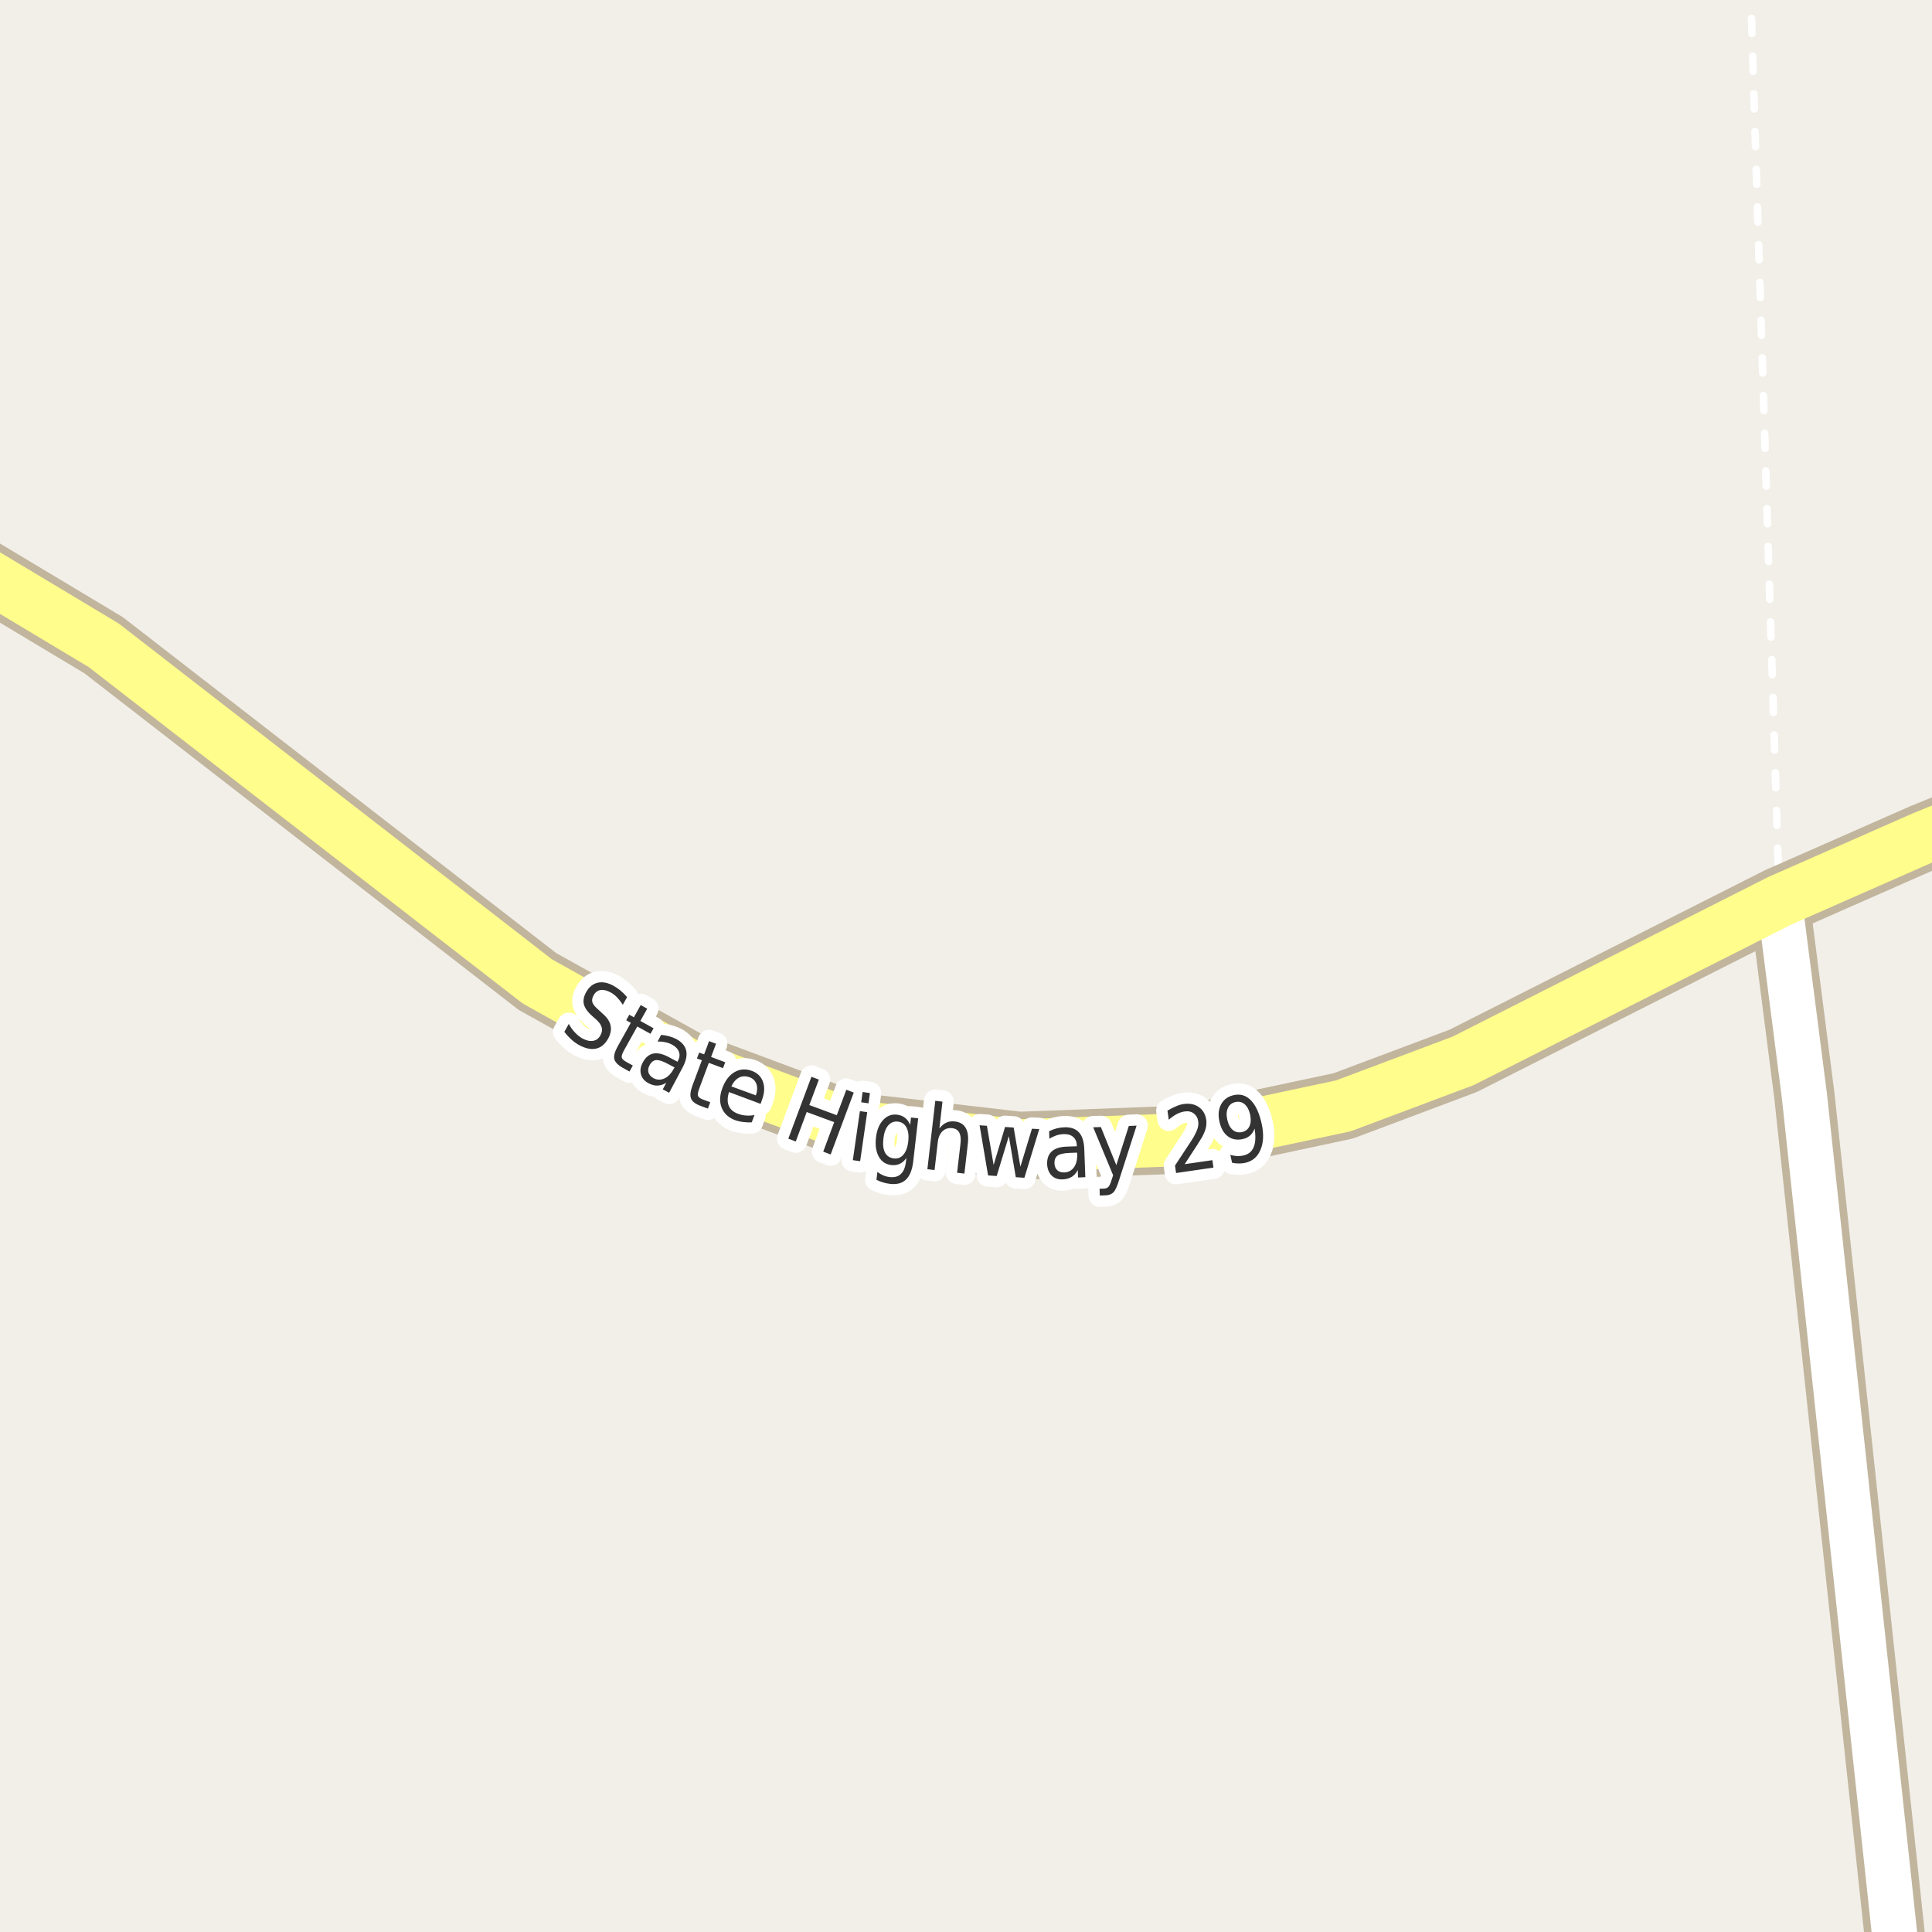 <?xml version="1.0" encoding="UTF-8"?>
<svg xmlns="http://www.w3.org/2000/svg" xmlns:xlink="http://www.w3.org/1999/xlink" width="256pt" height="256pt" viewBox="0 0 256 256" version="1.1">
<g id="surface2">
<rect x="0" y="0" width="256" height="256" style="fill:rgb(94.902%,93.725%,91.373%);fill-opacity:1;stroke:none;"/>
<path style=" stroke:none;fill-rule:evenodd;fill:rgb(60%,70.196%,80%);fill-opacity:1;" d="M -4 -4 L -4 259 L -4 -4 L 259 -4 Z M -4 -4 "/>
<path style="fill:none;stroke-width:1;stroke-linecap:round;stroke-linejoin:round;stroke:rgb(70.196%,77.647%,83.137%);stroke-opacity:1;stroke-miterlimit:10;" d="M -4 -4 L -4 259 L -4 -4 L 259 -4 L -4 -4 "/>
<path style="fill:none;stroke-width:1;stroke-linecap:round;stroke-linejoin:round;stroke:rgb(100%,100%,100%);stroke-opacity:1;stroke-dasharray:2,3;stroke-miterlimit:10;" d="M 235.777 119.383 L 231.938 -2 "/>
<path style="fill:none;stroke-width:8;stroke-linecap:round;stroke-linejoin:round;stroke:rgb(75.686%,70.98%,61.569%);stroke-opacity:1;stroke-miterlimit:10;" d="M 251.871 264 L 239.086 145.16 L 235.777 119.383 "/>
<path style="fill:none;stroke-width:9;stroke-linecap:round;stroke-linejoin:round;stroke:rgb(75.686%,70.98%,61.569%);stroke-opacity:1;stroke-miterlimit:10;" d="M -10 71.27 L 13.738 85.5 L 71.215 130.055 L 90.969 141.039 L 112.969 149.25 L 135.055 151.812 L 157.078 150.988 L 177.988 146.535 L 193.859 140.578 L 235.777 119.383 L 254.887 110.965 L 265 106.863 "/>
<path style="fill:none;stroke-width:6;stroke-linecap:round;stroke-linejoin:round;stroke:rgb(100%,100%,100%);stroke-opacity:1;stroke-miterlimit:10;" d="M 251.871 264 L 239.086 145.16 L 235.777 119.383 "/>
<path style="fill:none;stroke-width:7;stroke-linecap:round;stroke-linejoin:round;stroke:rgb(100%,99.216%,54.51%);stroke-opacity:1;stroke-miterlimit:10;" d="M -10 71.27 L 13.738 85.5 L 71.215 130.055 L 90.969 141.039 L 112.969 149.25 L 135.055 151.812 L 157.078 150.988 L 177.988 146.535 L 193.859 140.578 L 235.777 119.383 L 254.887 110.965 L 265 106.863 "/>
<path style="fill:none;stroke-width:3;stroke-linecap:round;stroke-linejoin:round;stroke:rgb(100%,100%,100%);stroke-opacity:1;stroke-miterlimit:10;" d="M 83.09 132.121 L 82.527 133.137 C 82.277 132.754 82.02 132.426 81.762 132.152 C 81.5 131.883 81.223 131.668 80.934 131.512 C 80.422 131.23 79.969 131.121 79.574 131.184 C 79.188 131.246 78.879 131.48 78.652 131.887 C 78.465 132.23 78.41 132.543 78.496 132.824 C 78.59 133.098 78.859 133.426 79.309 133.809 L 79.777 134.246 C 80.41 134.777 80.785 135.32 80.902 135.871 C 81.027 136.426 80.918 137.012 80.574 137.637 C 80.156 138.375 79.621 138.812 78.965 138.949 C 78.309 139.094 77.547 138.926 76.684 138.449 C 76.348 138.262 76.02 138.02 75.699 137.73 C 75.387 137.449 75.078 137.113 74.777 136.73 L 75.371 135.668 C 75.609 136.117 75.879 136.496 76.184 136.809 C 76.484 137.129 76.809 137.391 77.152 137.59 C 77.684 137.879 78.156 137.988 78.574 137.918 C 79 137.855 79.328 137.609 79.559 137.184 C 79.766 136.809 79.824 136.461 79.73 136.137 C 79.645 135.805 79.395 135.449 78.98 135.074 L 78.48 134.637 C 77.875 134.105 77.504 133.59 77.371 133.09 C 77.246 132.59 77.344 132.051 77.668 131.465 C 78.051 130.777 78.562 130.363 79.199 130.215 C 79.844 130.07 80.543 130.207 81.293 130.621 C 81.613 130.801 81.926 131.012 82.23 131.262 C 82.531 131.512 82.816 131.801 83.09 132.121 Z M 85.758 133.656 L 84.852 135.281 L 86.602 136.25 L 86.195 136.984 L 84.445 136.016 L 82.711 139.125 C 82.449 139.594 82.34 139.922 82.383 140.109 C 82.422 140.305 82.621 140.504 82.977 140.703 L 83.852 141.188 L 83.414 141.984 L 82.539 141.5 C 81.883 141.133 81.5 140.742 81.398 140.328 C 81.305 139.922 81.453 139.359 81.852 138.641 L 83.586 135.531 L 82.977 135.188 L 83.383 134.453 L 83.992 134.797 L 84.898 133.172 Z M 88.523 140.984 C 87.836 140.609 87.309 140.438 86.945 140.469 C 86.59 140.5 86.297 140.73 86.07 141.156 C 85.883 141.5 85.836 141.824 85.93 142.125 C 86.023 142.426 86.242 142.672 86.586 142.859 C 87.055 143.109 87.531 143.125 88.023 142.906 C 88.512 142.688 88.922 142.266 89.258 141.641 L 89.383 141.438 Z M 90.43 141.484 L 88.664 144.797 L 87.82 144.344 L 88.289 143.469 C 87.902 143.707 87.516 143.832 87.133 143.844 C 86.758 143.863 86.355 143.758 85.93 143.531 C 85.398 143.25 85.062 142.852 84.93 142.344 C 84.793 141.844 84.875 141.32 85.18 140.766 C 85.523 140.121 85.977 139.734 86.539 139.609 C 87.109 139.484 87.789 139.633 88.57 140.047 L 89.773 140.688 L 89.82 140.594 C 90.059 140.156 90.105 139.75 89.961 139.375 C 89.824 138.992 89.523 138.672 89.055 138.422 C 88.762 138.266 88.453 138.156 88.133 138.094 C 87.809 138.023 87.477 137.996 87.133 138.016 L 87.602 137.125 C 87.984 137.156 88.34 137.219 88.664 137.312 C 88.996 137.406 89.309 137.527 89.602 137.672 C 90.352 138.078 90.793 138.602 90.93 139.234 C 91.062 139.859 90.898 140.609 90.43 141.484 Z M 94.879 138.301 L 94.223 140.051 L 96.098 140.754 L 95.801 141.535 L 93.926 140.832 L 92.676 144.176 C 92.488 144.668 92.426 145.012 92.488 145.207 C 92.559 145.395 92.789 145.559 93.176 145.707 L 94.113 146.051 L 93.801 146.895 L 92.863 146.551 C 92.152 146.289 91.723 145.961 91.566 145.566 C 91.41 145.172 91.473 144.594 91.754 143.832 L 93.004 140.488 L 92.348 140.254 L 92.645 139.473 L 93.301 139.707 L 93.957 137.957 Z M 100.953 145.781 L 100.781 146.266 L 96.594 144.703 C 96.375 145.422 96.363 146.027 96.562 146.516 C 96.77 147.004 97.176 147.359 97.781 147.578 C 98.133 147.711 98.488 147.789 98.844 147.812 C 99.195 147.844 99.57 147.82 99.969 147.75 L 99.609 148.719 C 99.234 148.738 98.859 148.723 98.484 148.672 C 98.109 148.629 97.742 148.547 97.391 148.422 C 96.516 148.086 95.926 147.539 95.625 146.781 C 95.32 146.023 95.352 145.152 95.719 144.172 C 96.094 143.172 96.629 142.469 97.328 142.062 C 98.035 141.648 98.812 141.594 99.656 141.906 C 100.395 142.188 100.879 142.68 101.109 143.375 C 101.348 144.062 101.297 144.867 100.953 145.781 Z M 100.156 145.141 C 100.352 144.59 100.379 144.094 100.234 143.656 C 100.086 143.219 99.789 142.918 99.344 142.75 C 98.832 142.562 98.363 142.574 97.938 142.781 C 97.52 142.992 97.176 143.383 96.906 143.953 Z M 107.52 142.676 L 108.504 143.051 L 107.238 146.426 L 110.879 147.77 L 112.145 144.395 L 113.129 144.77 L 110.066 152.973 L 109.082 152.598 L 110.535 148.691 L 106.895 147.348 L 105.441 151.254 L 104.457 150.879 Z M 113.941 147.227 L 114.91 147.367 L 113.973 153.867 L 113.004 153.727 Z M 114.301 144.695 L 115.27 144.836 L 115.082 146.195 L 114.113 146.055 Z M 120.352 151.246 C 120.434 150.477 120.355 149.863 120.117 149.402 C 119.875 148.945 119.5 148.684 118.992 148.621 C 118.469 148.559 118.039 148.727 117.695 149.121 C 117.352 149.52 117.137 150.102 117.055 150.871 C 116.961 151.652 117.031 152.273 117.273 152.73 C 117.523 153.18 117.906 153.434 118.43 153.496 C 118.938 153.559 119.359 153.398 119.695 153.012 C 120.039 152.617 120.258 152.027 120.352 151.246 Z M 121.008 153.887 C 120.883 155 120.562 155.801 120.055 156.293 C 119.555 156.781 118.852 156.973 117.945 156.871 C 117.602 156.828 117.277 156.762 116.977 156.668 C 116.684 156.582 116.402 156.469 116.133 156.324 L 116.258 155.293 C 116.516 155.48 116.777 155.629 117.039 155.746 C 117.309 155.859 117.59 155.934 117.883 155.965 C 118.508 156.035 118.996 155.906 119.352 155.574 C 119.715 155.25 119.945 154.715 120.039 153.965 L 120.102 153.434 C 119.852 153.801 119.559 154.059 119.227 154.215 C 118.891 154.371 118.512 154.422 118.086 154.371 C 117.355 154.285 116.809 153.918 116.445 153.262 C 116.078 152.598 115.953 151.758 116.07 150.746 C 116.184 149.746 116.496 148.973 117.008 148.418 C 117.516 147.855 118.137 147.617 118.867 147.699 C 119.293 147.754 119.648 147.895 119.93 148.121 C 120.219 148.352 120.445 148.664 120.602 149.059 L 120.711 148.074 L 121.664 148.184 Z M 128.242 151.566 L 127.789 155.504 L 126.82 155.395 L 127.273 151.504 C 127.344 150.879 127.289 150.402 127.102 150.066 C 126.922 149.734 126.621 149.543 126.195 149.488 C 125.672 149.426 125.234 149.562 124.883 149.895 C 124.539 150.23 124.328 150.719 124.258 151.363 L 123.836 155.035 L 122.883 154.926 L 123.93 145.863 L 124.883 145.973 L 124.477 149.52 C 124.746 149.168 125.055 148.91 125.398 148.754 C 125.742 148.598 126.117 148.547 126.523 148.598 C 127.188 148.672 127.668 148.957 127.961 149.457 C 128.25 149.957 128.344 150.66 128.242 151.566 Z M 129.801 149.109 L 130.77 149.172 L 131.66 154.359 L 133.176 149.328 L 134.316 149.406 L 135.207 154.594 L 136.738 149.562 L 137.707 149.609 L 135.738 156.062 L 134.598 155.984 L 133.676 150.547 L 132.066 155.828 L 130.926 155.75 Z M 141.75 152.762 C 140.969 152.793 140.43 152.914 140.141 153.121 C 139.848 153.332 139.707 153.676 139.719 154.152 C 139.738 154.539 139.863 154.84 140.094 155.059 C 140.32 155.27 140.633 155.367 141.031 155.355 C 141.562 155.336 141.984 155.113 142.297 154.684 C 142.609 154.246 142.754 153.676 142.734 152.965 L 142.719 152.73 Z M 143.672 152.23 L 143.812 155.98 L 142.844 156.027 L 142.812 155.027 C 142.602 155.434 142.332 155.742 142 155.949 C 141.676 156.148 141.273 156.254 140.797 156.277 C 140.191 156.297 139.707 156.129 139.344 155.762 C 138.977 155.387 138.781 154.887 138.75 154.262 C 138.727 153.523 138.93 152.961 139.359 152.574 C 139.785 152.18 140.441 151.965 141.328 151.934 L 142.688 151.887 L 142.688 151.777 C 142.664 151.277 142.5 150.898 142.188 150.637 C 141.883 150.379 141.469 150.258 140.938 150.277 C 140.602 150.289 140.281 150.348 139.969 150.449 C 139.656 150.555 139.348 150.699 139.047 150.887 L 139.016 149.887 C 139.359 149.723 139.695 149.598 140.031 149.512 C 140.363 149.43 140.691 149.383 141.016 149.371 C 141.867 149.34 142.516 149.559 142.953 150.027 C 143.391 150.496 143.629 151.23 143.672 152.23 Z M 148.262 156.434 C 148.02 157.223 147.777 157.746 147.527 157.996 C 147.277 158.246 146.934 158.375 146.496 158.387 L 145.73 158.418 L 145.699 157.512 L 146.262 157.496 C 146.531 157.484 146.734 157.406 146.871 157.262 C 147.016 157.113 147.168 156.777 147.324 156.246 L 147.496 155.73 L 144.855 149.371 L 145.871 149.34 L 147.918 154.387 L 149.574 149.199 L 150.605 149.152 Z M 156.977 154.258 L 160.648 153.727 L 160.789 154.711 L 155.836 155.43 L 155.695 154.445 C 156.027 153.926 156.484 153.227 157.07 152.352 C 157.652 151.477 158.016 150.914 158.164 150.664 C 158.422 150.195 158.602 149.805 158.695 149.492 C 158.789 149.18 158.812 148.883 158.773 148.602 C 158.711 148.145 158.512 147.789 158.18 147.539 C 157.855 147.289 157.461 147.203 156.992 147.273 C 156.656 147.316 156.312 147.426 155.961 147.602 C 155.617 147.781 155.25 148.035 154.867 148.367 L 154.695 147.164 C 155.102 146.926 155.48 146.734 155.836 146.586 C 156.188 146.43 156.523 146.332 156.836 146.289 C 157.637 146.176 158.309 146.312 158.852 146.695 C 159.391 147.07 159.719 147.633 159.836 148.383 C 159.875 148.738 159.859 149.082 159.789 149.414 C 159.715 149.75 159.555 150.156 159.305 150.633 C 159.23 150.77 159 151.141 158.617 151.742 C 158.23 152.336 157.684 153.176 156.977 154.258 Z M 163.258 154.074 L 163.023 153.027 C 163.324 153.113 163.617 153.164 163.898 153.184 C 164.18 153.195 164.449 153.176 164.711 153.121 C 165.398 152.977 165.867 152.605 166.117 152.012 C 166.367 151.418 166.406 150.598 166.242 149.543 C 166.105 149.918 165.902 150.227 165.633 150.465 C 165.371 150.695 165.047 150.852 164.664 150.934 C 163.902 151.102 163.242 150.977 162.68 150.559 C 162.129 150.133 161.758 149.465 161.57 148.559 C 161.383 147.684 161.469 146.934 161.82 146.309 C 162.164 145.676 162.727 145.273 163.508 145.105 C 164.391 144.918 165.148 145.16 165.773 145.824 C 166.406 146.48 166.883 147.535 167.195 148.98 C 167.477 150.324 167.414 151.461 167.008 152.387 C 166.609 153.316 165.93 153.883 164.961 154.09 C 164.699 154.145 164.43 154.168 164.148 154.168 C 163.867 154.168 163.57 154.137 163.258 154.074 Z M 164.555 150.012 C 165.023 149.91 165.355 149.652 165.555 149.246 C 165.75 148.832 165.781 148.309 165.648 147.684 C 165.512 147.082 165.273 146.629 164.93 146.324 C 164.586 146.023 164.18 145.926 163.711 146.027 C 163.242 146.121 162.906 146.383 162.711 146.809 C 162.512 147.227 162.48 147.738 162.617 148.34 C 162.75 148.965 162.992 149.426 163.336 149.715 C 163.68 150.008 164.086 150.105 164.555 150.012 Z M 164.555 150.012 "/>
<path style=" stroke:none;fill-rule:evenodd;fill:rgb(20%,20%,20%);fill-opacity:1;" d="M 83.09 132.121 L 82.527 133.137 C 82.277 132.754 82.02 132.426 81.762 132.152 C 81.5 131.883 81.223 131.668 80.934 131.512 C 80.422 131.23 79.969 131.121 79.574 131.184 C 79.188 131.246 78.879 131.48 78.652 131.887 C 78.465 132.23 78.41 132.543 78.496 132.824 C 78.59 133.098 78.859 133.426 79.309 133.809 L 79.777 134.246 C 80.41 134.777 80.785 135.32 80.902 135.871 C 81.027 136.426 80.918 137.012 80.574 137.637 C 80.156 138.375 79.621 138.812 78.965 138.949 C 78.309 139.094 77.547 138.926 76.684 138.449 C 76.348 138.262 76.02 138.02 75.699 137.73 C 75.387 137.449 75.078 137.113 74.777 136.73 L 75.371 135.668 C 75.609 136.117 75.879 136.496 76.184 136.809 C 76.484 137.129 76.809 137.391 77.152 137.59 C 77.684 137.879 78.156 137.988 78.574 137.918 C 79 137.855 79.328 137.609 79.559 137.184 C 79.766 136.809 79.824 136.461 79.73 136.137 C 79.645 135.805 79.395 135.449 78.98 135.074 L 78.48 134.637 C 77.875 134.105 77.504 133.59 77.371 133.09 C 77.246 132.59 77.344 132.051 77.668 131.465 C 78.051 130.777 78.562 130.363 79.199 130.215 C 79.844 130.07 80.543 130.207 81.293 130.621 C 81.613 130.801 81.926 131.012 82.23 131.262 C 82.531 131.512 82.816 131.801 83.09 132.121 Z M 85.758 133.656 L 84.852 135.281 L 86.602 136.25 L 86.195 136.984 L 84.445 136.016 L 82.711 139.125 C 82.449 139.594 82.34 139.922 82.383 140.109 C 82.422 140.305 82.621 140.504 82.977 140.703 L 83.852 141.188 L 83.414 141.984 L 82.539 141.5 C 81.883 141.133 81.5 140.742 81.398 140.328 C 81.305 139.922 81.453 139.359 81.852 138.641 L 83.586 135.531 L 82.977 135.188 L 83.383 134.453 L 83.992 134.797 L 84.898 133.172 Z M 88.523 140.984 C 87.836 140.609 87.309 140.438 86.945 140.469 C 86.59 140.5 86.297 140.73 86.07 141.156 C 85.883 141.5 85.836 141.824 85.93 142.125 C 86.023 142.426 86.242 142.672 86.586 142.859 C 87.055 143.109 87.531 143.125 88.023 142.906 C 88.512 142.688 88.922 142.266 89.258 141.641 L 89.383 141.438 Z M 90.43 141.484 L 88.664 144.797 L 87.82 144.344 L 88.289 143.469 C 87.902 143.707 87.516 143.832 87.133 143.844 C 86.758 143.863 86.355 143.758 85.93 143.531 C 85.398 143.25 85.062 142.852 84.93 142.344 C 84.793 141.844 84.875 141.32 85.18 140.766 C 85.523 140.121 85.977 139.734 86.539 139.609 C 87.109 139.484 87.789 139.633 88.57 140.047 L 89.773 140.688 L 89.82 140.594 C 90.059 140.156 90.105 139.75 89.961 139.375 C 89.824 138.992 89.523 138.672 89.055 138.422 C 88.762 138.266 88.453 138.156 88.133 138.094 C 87.809 138.023 87.477 137.996 87.133 138.016 L 87.602 137.125 C 87.984 137.156 88.34 137.219 88.664 137.312 C 88.996 137.406 89.309 137.527 89.602 137.672 C 90.352 138.078 90.793 138.602 90.93 139.234 C 91.062 139.859 90.898 140.609 90.43 141.484 Z M 94.879 138.301 L 94.223 140.051 L 96.098 140.754 L 95.801 141.535 L 93.926 140.832 L 92.676 144.176 C 92.488 144.668 92.426 145.012 92.488 145.207 C 92.559 145.395 92.789 145.559 93.176 145.707 L 94.113 146.051 L 93.801 146.895 L 92.863 146.551 C 92.152 146.289 91.723 145.961 91.566 145.566 C 91.41 145.172 91.473 144.594 91.754 143.832 L 93.004 140.488 L 92.348 140.254 L 92.645 139.473 L 93.301 139.707 L 93.957 137.957 Z M 100.953 145.781 L 100.781 146.266 L 96.594 144.703 C 96.375 145.422 96.363 146.027 96.562 146.516 C 96.77 147.004 97.176 147.359 97.781 147.578 C 98.133 147.711 98.488 147.789 98.844 147.812 C 99.195 147.844 99.57 147.82 99.969 147.75 L 99.609 148.719 C 99.234 148.738 98.859 148.723 98.484 148.672 C 98.109 148.629 97.742 148.547 97.391 148.422 C 96.516 148.086 95.926 147.539 95.625 146.781 C 95.32 146.023 95.352 145.152 95.719 144.172 C 96.094 143.172 96.629 142.469 97.328 142.062 C 98.035 141.648 98.812 141.594 99.656 141.906 C 100.395 142.188 100.879 142.68 101.109 143.375 C 101.348 144.062 101.297 144.867 100.953 145.781 Z M 100.156 145.141 C 100.352 144.59 100.379 144.094 100.234 143.656 C 100.086 143.219 99.789 142.918 99.344 142.75 C 98.832 142.562 98.363 142.574 97.938 142.781 C 97.52 142.992 97.176 143.383 96.906 143.953 Z M 107.52 142.676 L 108.504 143.051 L 107.238 146.426 L 110.879 147.77 L 112.145 144.395 L 113.129 144.77 L 110.066 152.973 L 109.082 152.598 L 110.535 148.691 L 106.895 147.348 L 105.441 151.254 L 104.457 150.879 Z M 113.941 147.227 L 114.91 147.367 L 113.973 153.867 L 113.004 153.727 Z M 114.301 144.695 L 115.27 144.836 L 115.082 146.195 L 114.113 146.055 Z M 120.352 151.246 C 120.434 150.477 120.355 149.863 120.117 149.402 C 119.875 148.945 119.5 148.684 118.992 148.621 C 118.469 148.559 118.039 148.727 117.695 149.121 C 117.352 149.52 117.137 150.102 117.055 150.871 C 116.961 151.652 117.031 152.273 117.273 152.73 C 117.523 153.18 117.906 153.434 118.43 153.496 C 118.938 153.559 119.359 153.398 119.695 153.012 C 120.039 152.617 120.258 152.027 120.352 151.246 Z M 121.008 153.887 C 120.883 155 120.562 155.801 120.055 156.293 C 119.555 156.781 118.852 156.973 117.945 156.871 C 117.602 156.828 117.277 156.762 116.977 156.668 C 116.684 156.582 116.402 156.469 116.133 156.324 L 116.258 155.293 C 116.516 155.48 116.777 155.629 117.039 155.746 C 117.309 155.859 117.59 155.934 117.883 155.965 C 118.508 156.035 118.996 155.906 119.352 155.574 C 119.715 155.25 119.945 154.715 120.039 153.965 L 120.102 153.434 C 119.852 153.801 119.559 154.059 119.227 154.215 C 118.891 154.371 118.512 154.422 118.086 154.371 C 117.355 154.285 116.809 153.918 116.445 153.262 C 116.078 152.598 115.953 151.758 116.07 150.746 C 116.184 149.746 116.496 148.973 117.008 148.418 C 117.516 147.855 118.137 147.617 118.867 147.699 C 119.293 147.754 119.648 147.895 119.93 148.121 C 120.219 148.352 120.445 148.664 120.602 149.059 L 120.711 148.074 L 121.664 148.184 Z M 128.242 151.566 L 127.789 155.504 L 126.82 155.395 L 127.273 151.504 C 127.344 150.879 127.289 150.402 127.102 150.066 C 126.922 149.734 126.621 149.543 126.195 149.488 C 125.672 149.426 125.234 149.562 124.883 149.895 C 124.539 150.23 124.328 150.719 124.258 151.363 L 123.836 155.035 L 122.883 154.926 L 123.93 145.863 L 124.883 145.973 L 124.477 149.52 C 124.746 149.168 125.055 148.91 125.398 148.754 C 125.742 148.598 126.117 148.547 126.523 148.598 C 127.188 148.672 127.668 148.957 127.961 149.457 C 128.25 149.957 128.344 150.66 128.242 151.566 Z M 129.801 149.109 L 130.77 149.172 L 131.66 154.359 L 133.176 149.328 L 134.316 149.406 L 135.207 154.594 L 136.738 149.562 L 137.707 149.609 L 135.738 156.062 L 134.598 155.984 L 133.676 150.547 L 132.066 155.828 L 130.926 155.75 Z M 141.75 152.762 C 140.969 152.793 140.43 152.914 140.141 153.121 C 139.848 153.332 139.707 153.676 139.719 154.152 C 139.738 154.539 139.863 154.84 140.094 155.059 C 140.32 155.27 140.633 155.367 141.031 155.355 C 141.562 155.336 141.984 155.113 142.297 154.684 C 142.609 154.246 142.754 153.676 142.734 152.965 L 142.719 152.73 Z M 143.672 152.23 L 143.812 155.98 L 142.844 156.027 L 142.812 155.027 C 142.602 155.434 142.332 155.742 142 155.949 C 141.676 156.148 141.273 156.254 140.797 156.277 C 140.191 156.297 139.707 156.129 139.344 155.762 C 138.977 155.387 138.781 154.887 138.75 154.262 C 138.727 153.523 138.93 152.961 139.359 152.574 C 139.785 152.18 140.441 151.965 141.328 151.934 L 142.688 151.887 L 142.688 151.777 C 142.664 151.277 142.5 150.898 142.188 150.637 C 141.883 150.379 141.469 150.258 140.938 150.277 C 140.602 150.289 140.281 150.348 139.969 150.449 C 139.656 150.555 139.348 150.699 139.047 150.887 L 139.016 149.887 C 139.359 149.723 139.695 149.598 140.031 149.512 C 140.363 149.43 140.691 149.383 141.016 149.371 C 141.867 149.34 142.516 149.559 142.953 150.027 C 143.391 150.496 143.629 151.23 143.672 152.23 Z M 148.262 156.434 C 148.02 157.223 147.777 157.746 147.527 157.996 C 147.277 158.246 146.934 158.375 146.496 158.387 L 145.73 158.418 L 145.699 157.512 L 146.262 157.496 C 146.531 157.484 146.734 157.406 146.871 157.262 C 147.016 157.113 147.168 156.777 147.324 156.246 L 147.496 155.73 L 144.855 149.371 L 145.871 149.34 L 147.918 154.387 L 149.574 149.199 L 150.605 149.152 Z M 156.977 154.258 L 160.648 153.727 L 160.789 154.711 L 155.836 155.43 L 155.695 154.445 C 156.027 153.926 156.484 153.227 157.07 152.352 C 157.652 151.477 158.016 150.914 158.164 150.664 C 158.422 150.195 158.602 149.805 158.695 149.492 C 158.789 149.18 158.812 148.883 158.773 148.602 C 158.711 148.145 158.512 147.789 158.18 147.539 C 157.855 147.289 157.461 147.203 156.992 147.273 C 156.656 147.316 156.312 147.426 155.961 147.602 C 155.617 147.781 155.25 148.035 154.867 148.367 L 154.695 147.164 C 155.102 146.926 155.48 146.734 155.836 146.586 C 156.188 146.43 156.523 146.332 156.836 146.289 C 157.637 146.176 158.309 146.312 158.852 146.695 C 159.391 147.07 159.719 147.633 159.836 148.383 C 159.875 148.738 159.859 149.082 159.789 149.414 C 159.715 149.75 159.555 150.156 159.305 150.633 C 159.23 150.77 159 151.141 158.617 151.742 C 158.23 152.336 157.684 153.176 156.977 154.258 Z M 163.258 154.074 L 163.023 153.027 C 163.324 153.113 163.617 153.164 163.898 153.184 C 164.18 153.195 164.449 153.176 164.711 153.121 C 165.398 152.977 165.867 152.605 166.117 152.012 C 166.367 151.418 166.406 150.598 166.242 149.543 C 166.105 149.918 165.902 150.227 165.633 150.465 C 165.371 150.695 165.047 150.852 164.664 150.934 C 163.902 151.102 163.242 150.977 162.68 150.559 C 162.129 150.133 161.758 149.465 161.57 148.559 C 161.383 147.684 161.469 146.934 161.82 146.309 C 162.164 145.676 162.727 145.273 163.508 145.105 C 164.391 144.918 165.148 145.16 165.773 145.824 C 166.406 146.48 166.883 147.535 167.195 148.98 C 167.477 150.324 167.414 151.461 167.008 152.387 C 166.609 153.316 165.93 153.883 164.961 154.09 C 164.699 154.145 164.43 154.168 164.148 154.168 C 163.867 154.168 163.57 154.137 163.258 154.074 Z M 164.555 150.012 C 165.023 149.91 165.355 149.652 165.555 149.246 C 165.75 148.832 165.781 148.309 165.648 147.684 C 165.512 147.082 165.273 146.629 164.93 146.324 C 164.586 146.023 164.18 145.926 163.711 146.027 C 163.242 146.121 162.906 146.383 162.711 146.809 C 162.512 147.227 162.48 147.738 162.617 148.34 C 162.75 148.965 162.992 149.426 163.336 149.715 C 163.68 150.008 164.086 150.105 164.555 150.012 Z M 164.555 150.012 "/>
</g>
</svg>

